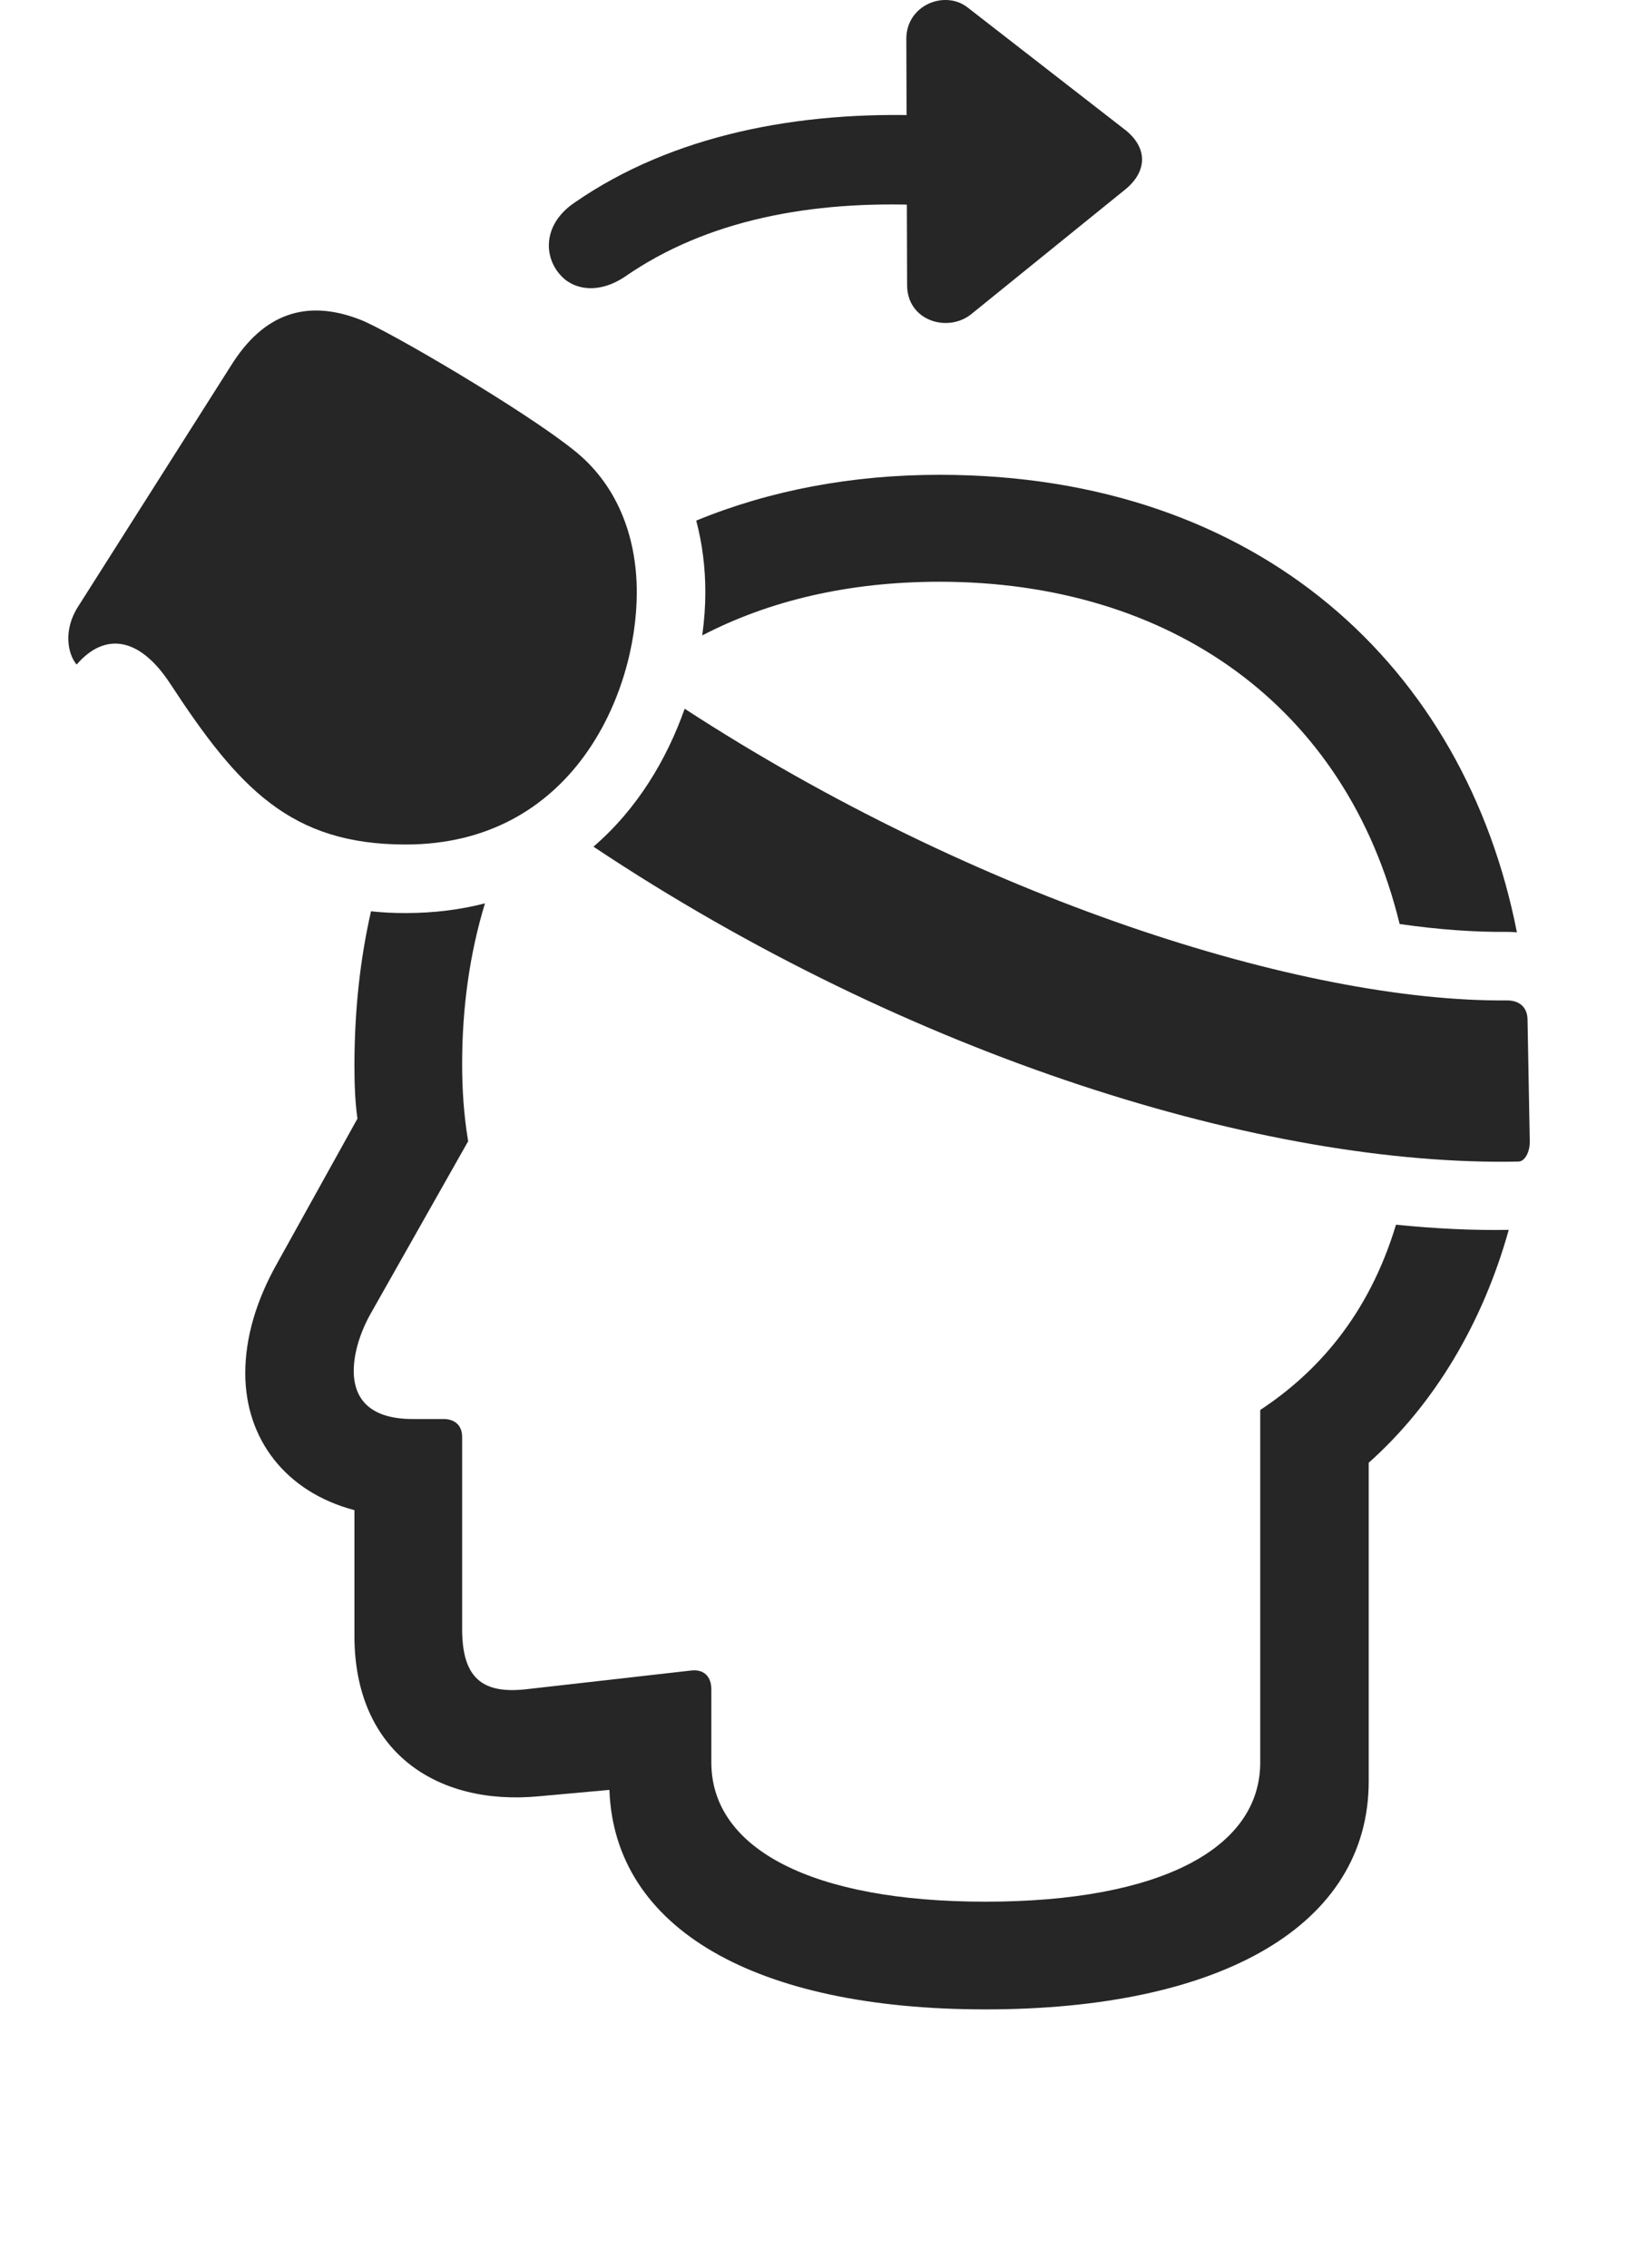 <?xml version="1.0" encoding="UTF-8"?>
<!--Generator: Apple Native CoreSVG 326-->
<!DOCTYPE svg
PUBLIC "-//W3C//DTD SVG 1.1//EN"
       "http://www.w3.org/Graphics/SVG/1.1/DTD/svg11.dtd">
<svg version="1.1" xmlns="http://www.w3.org/2000/svg" xmlns:xlink="http://www.w3.org/1999/xlink" viewBox="0 0 21.089 29.416">
 <g>
  <rect height="29.416" opacity="0" width="21.089" x="0" y="0"/>
  <path d="M5.994 13.795C5.994 14.117 6.013 14.449 6.072 14.801L4.802 17.047C4.656 17.311 4.588 17.574 4.588 17.779C4.588 18.18 4.841 18.404 5.349 18.404L5.75 18.404C5.906 18.404 5.994 18.492 5.994 18.639L5.994 21.129C5.994 21.764 6.257 21.969 6.814 21.91L8.963 21.666C9.129 21.646 9.226 21.744 9.226 21.91L9.226 22.858C9.226 23.98 10.535 24.664 12.781 24.664C15.037 24.664 16.345 23.98 16.345 22.858L16.345 18.287C17.068 17.81 17.746 17.075 18.106 15.884C18.615 15.935 19.105 15.959 19.568 15.951C19.232 17.156 18.604 18.213 17.752 18.971L17.752 23.102C17.752 24.967 15.847 26.061 12.781 26.061C9.801 26.061 7.968 25.017 7.904 23.214L6.99 23.297C5.652 23.424 4.597 22.711 4.597 21.217L4.597 19.586C3.709 19.352 3.181 18.668 3.181 17.809C3.181 17.359 3.318 16.871 3.601 16.373L4.636 14.508C4.607 14.303 4.597 14.078 4.597 13.824C4.597 13.111 4.67 12.441 4.812 11.819C4.953 11.835 5.104 11.842 5.261 11.842C5.635 11.842 5.977 11.797 6.29 11.716C6.093 12.363 5.994 13.063 5.994 13.795ZM19.674 12.092C19.633 12.088 19.591 12.086 19.548 12.086C19.124 12.09 18.657 12.057 18.153 11.984C17.465 9.162 15.181 7.545 12.185 7.545C10.999 7.545 9.968 7.794 9.108 8.241C9.135 8.046 9.148 7.859 9.148 7.682C9.148 7.362 9.109 7.049 9.03 6.752C9.982 6.36 11.05 6.158 12.185 6.158C16.344 6.158 19.004 8.668 19.674 12.092Z" fill="black" fill-opacity="0.85"/>
  <path d="M19.548 12.975C19.705 12.975 19.812 13.062 19.812 13.229L19.841 14.811C19.841 14.947 19.773 15.065 19.695 15.065C16.425 15.132 11.802 13.715 7.697 10.981C8.267 10.491 8.65 9.845 8.88 9.192C12.646 11.643 16.894 13 19.548 12.975Z" fill="black" fill-opacity="0.85"/>
  <path d="M5.261 10.953C7.42 10.953 8.259 9.01 8.259 7.682C8.259 6.93 7.986 6.266 7.439 5.836C6.795 5.318 5.027 4.283 4.675 4.147C3.972 3.873 3.416 4.068 2.996 4.742L1.013 7.867C0.818 8.17 0.877 8.482 0.994 8.619C1.365 8.189 1.814 8.268 2.205 8.863C3.093 10.221 3.767 10.953 5.261 10.953Z" fill="black" fill-opacity="0.85"/>
  <path d="M8.103 3.59C9.158 2.857 10.515 2.594 12.009 2.662L12.048 1.5C10.349 1.432 8.718 1.754 7.459 2.623C7.048 2.897 7.048 3.307 7.254 3.551C7.42 3.756 7.752 3.824 8.103 3.59ZM12.605 4.068L14.607 2.447C14.871 2.223 14.89 1.93 14.607 1.695L12.546 0.094C12.254-0.131 11.755 0.064 11.755 0.504L11.765 3.697C11.765 4.166 12.302 4.322 12.605 4.068Z" fill="black" fill-opacity="0.85"/>
 </g>
</svg>
